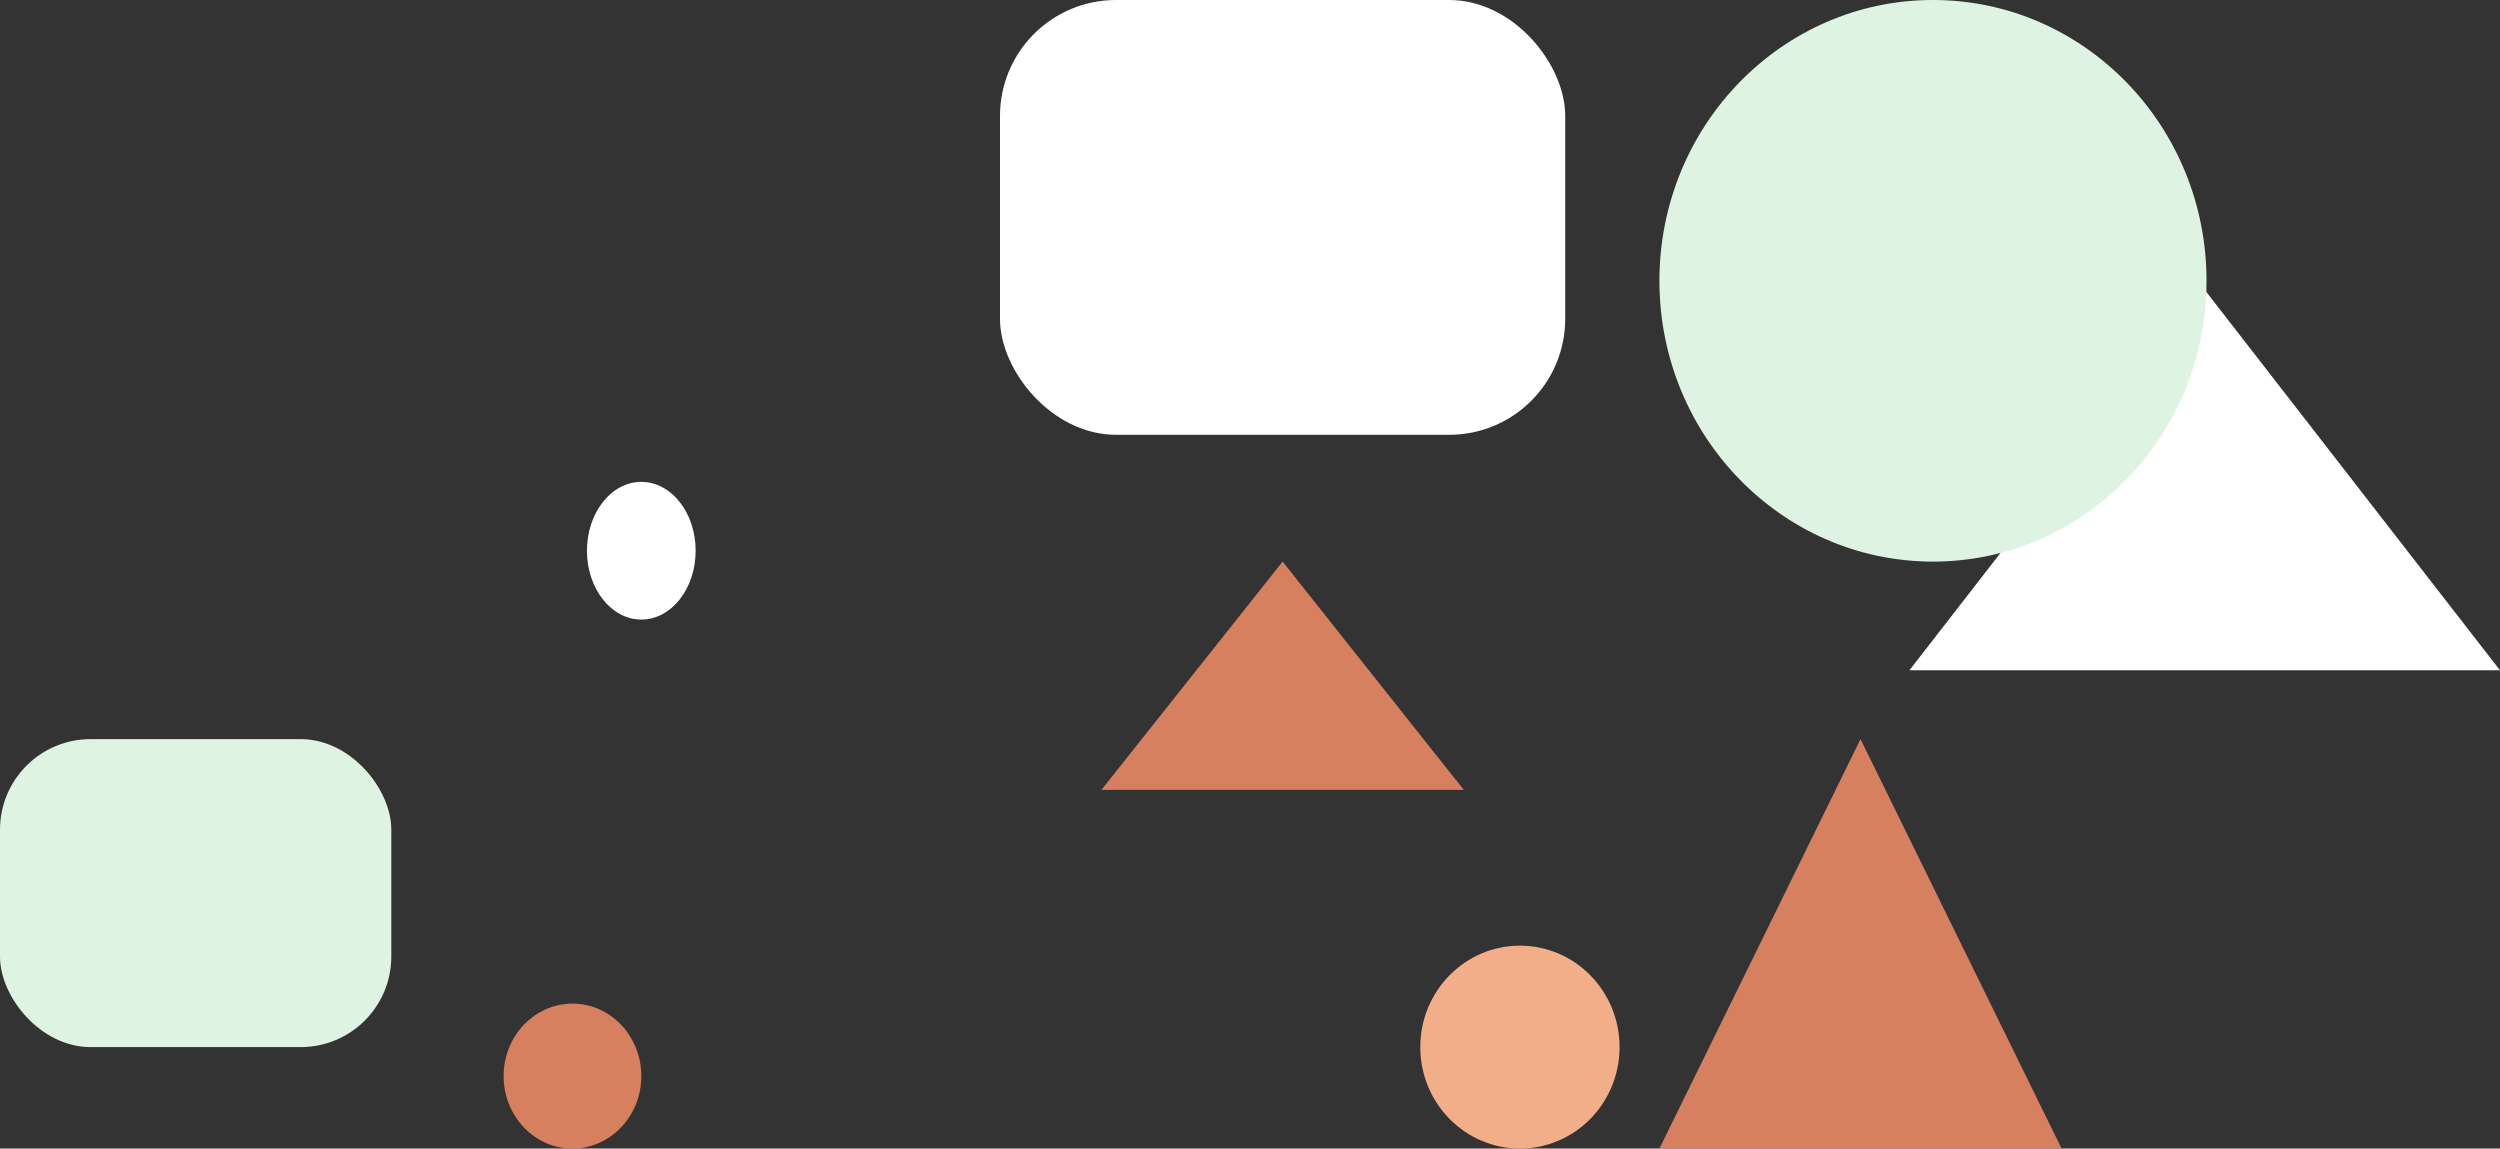 <svg xmlns="http://www.w3.org/2000/svg" width="690" height="317" viewBox="0 0 690 317">
  <rect x="0" y="0" width="690" height="317" fill="#333333" stroke="none"/>
  <g id="Group_1" data-name="Group 1" transform="translate(-1028 -313)">
    <path id="Polygon_1" data-name="Polygon 1" d="M81.5,0,163,105H0Z" transform="translate(1555 393)" fill="#fff"/>
    <path id="Polygon_2" data-name="Polygon 2" d="M50,0l50,63H0Z" transform="translate(1332 468)" fill="#d68060"/>
    <path id="Polygon_3" data-name="Polygon 3" d="M55.5,0,111,113H0Z" transform="translate(1486 517)" fill="#d68060"/>
    <ellipse id="Ellipse_1" data-name="Ellipse 1" cx="75.5" cy="77.5" rx="75.5" ry="77.5" transform="translate(1486 313)" fill="#dff3e3"/>
    <ellipse id="Ellipse_2" data-name="Ellipse 2" cx="15" cy="19" rx="15" ry="19" transform="translate(1190 446)" fill="#fff"/>
    <ellipse id="Ellipse_3" data-name="Ellipse 3" cx="19" cy="20" rx="19" ry="20" transform="translate(1167 590)" fill="#d68060"/>
    <ellipse id="Ellipse_4" data-name="Ellipse 4" cx="27.5" cy="28" rx="27.5" ry="28" transform="translate(1420 574)" fill="#f1ae89"/>
    <rect id="Rectangle_3" data-name="Rectangle 3" width="108" height="85" rx="25" transform="translate(1028 517)" fill="#dff3e3"/>
    <rect id="Rectangle_4" data-name="Rectangle 4" width="156" height="120" rx="32" transform="translate(1304 313)" fill="#fff"/>
  </g>
</svg>
